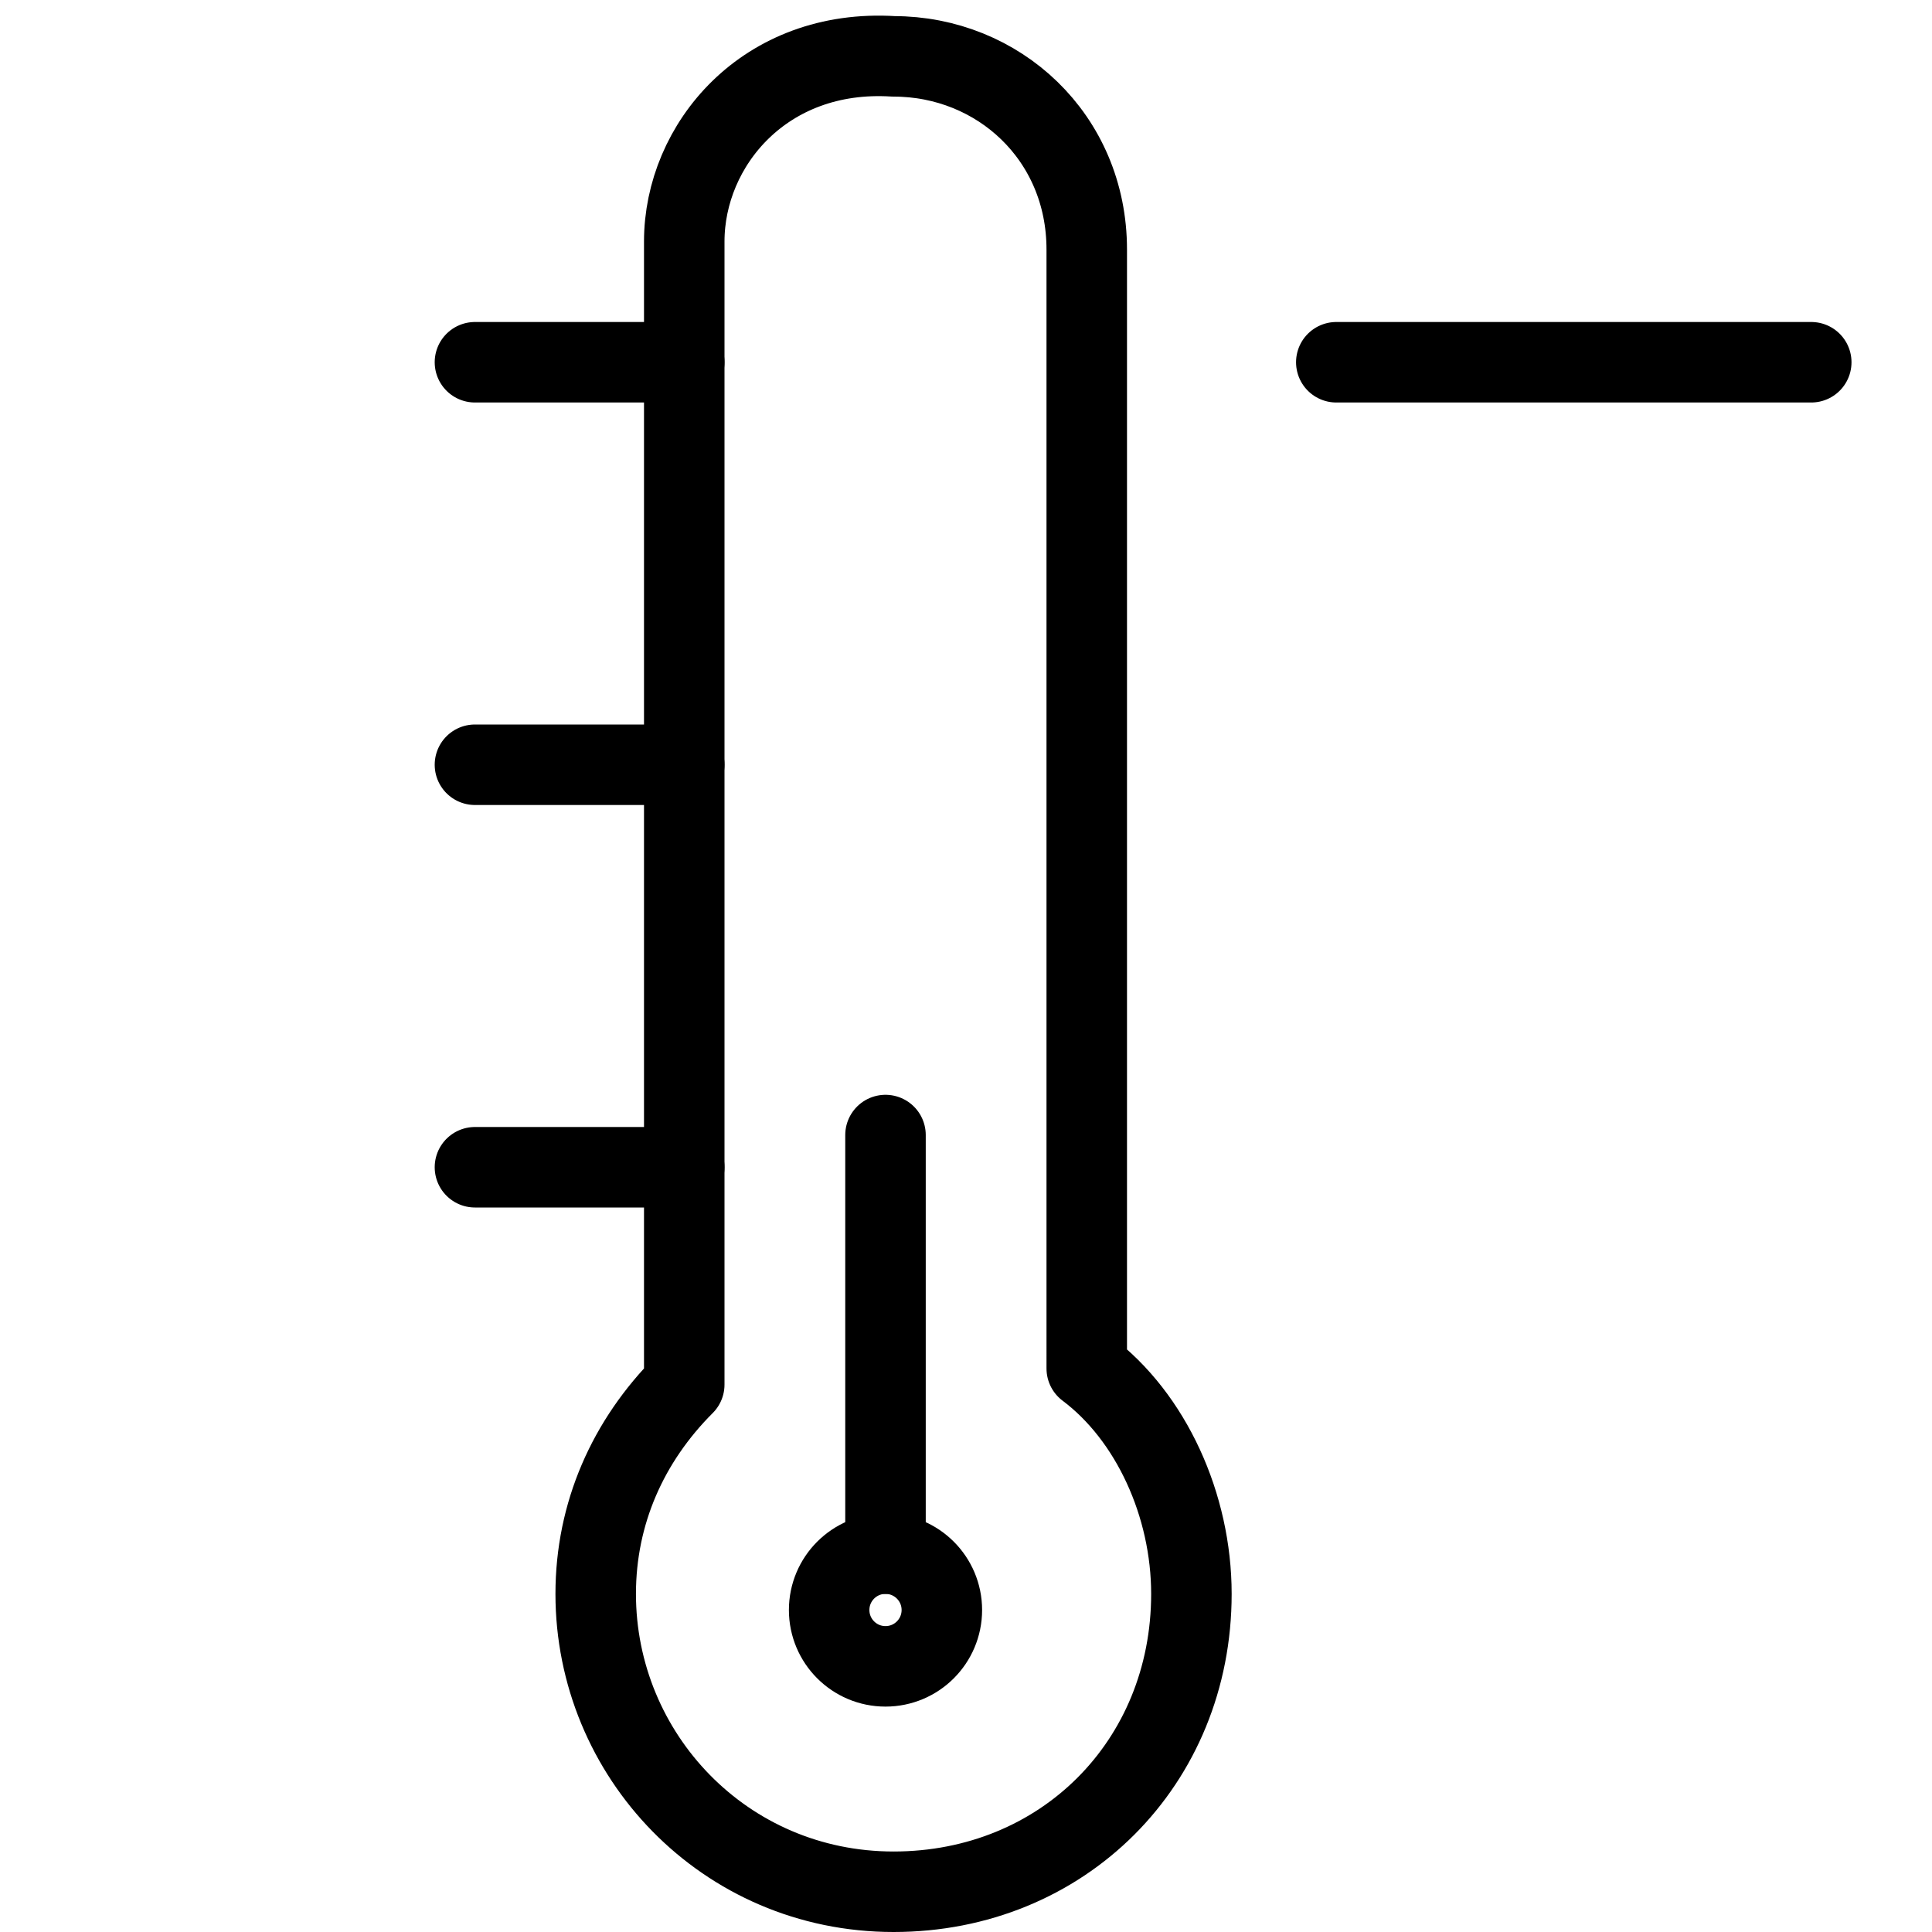 <?xml version="1.0" encoding="utf-8"?>
<!-- Generator: Adobe Illustrator 18.1.0, SVG Export Plug-In . SVG Version: 6.00 Build 0)  -->
<svg version="1.1" id="Layer_1" xmlns="http://www.w3.org/2000/svg" xmlns:xlink="http://www.w3.org/1999/xlink" x="0px" y="0px"
	 width="24px" height="24px" viewBox="0 0 24 24" enable-background="new 0 0 24 24" xml:space="preserve">
<g>
	
		<line fill="none" stroke="#000000" stroke-linecap="round" stroke-linejoin="round" stroke-miterlimit="10" x1="16.6" y1="4.5" x2="22.5" y2="4.5"/>
	<path fill="none" stroke="#000000" stroke-linecap="round" stroke-linejoin="round" d="M8.5,17.2c-0.7,0.7-1.1,1.6-1.1,2.6
		c0,2,1.6,3.7,3.7,3.7s3.7-1.6,3.7-3.7c0-1.1-0.5-2.2-1.3-2.8V3.1c0-1.4-1.1-2.4-2.4-2.4C9.5,0.6,8.5,1.8,8.5,3V17.2z"/>
	<circle fill="none" stroke="#000000" stroke-linecap="round" stroke-linejoin="round" cx="11" cy="20" r="0.7"/>
	<line fill="none" stroke="#000000" stroke-linecap="round" stroke-linejoin="round" x1="11" y1="19.3" x2="11" y2="14.1"/>
	<line fill="none" stroke="#000000" stroke-linecap="round" stroke-linejoin="round" x1="5.9" y1="4.5" x2="8.5" y2="4.5"/>
	<line fill="none" stroke="#000000" stroke-linecap="round" stroke-linejoin="round" x1="5.9" y1="9.5" x2="8.5" y2="9.5"/>
	<line fill="none" stroke="#000000" stroke-linecap="round" stroke-linejoin="round" x1="5.9" y1="14.5" x2="8.5" y2="14.5"/>
</g>
<rect x="0" y="0" fill="none" width="24" height="24"/>
</svg>
